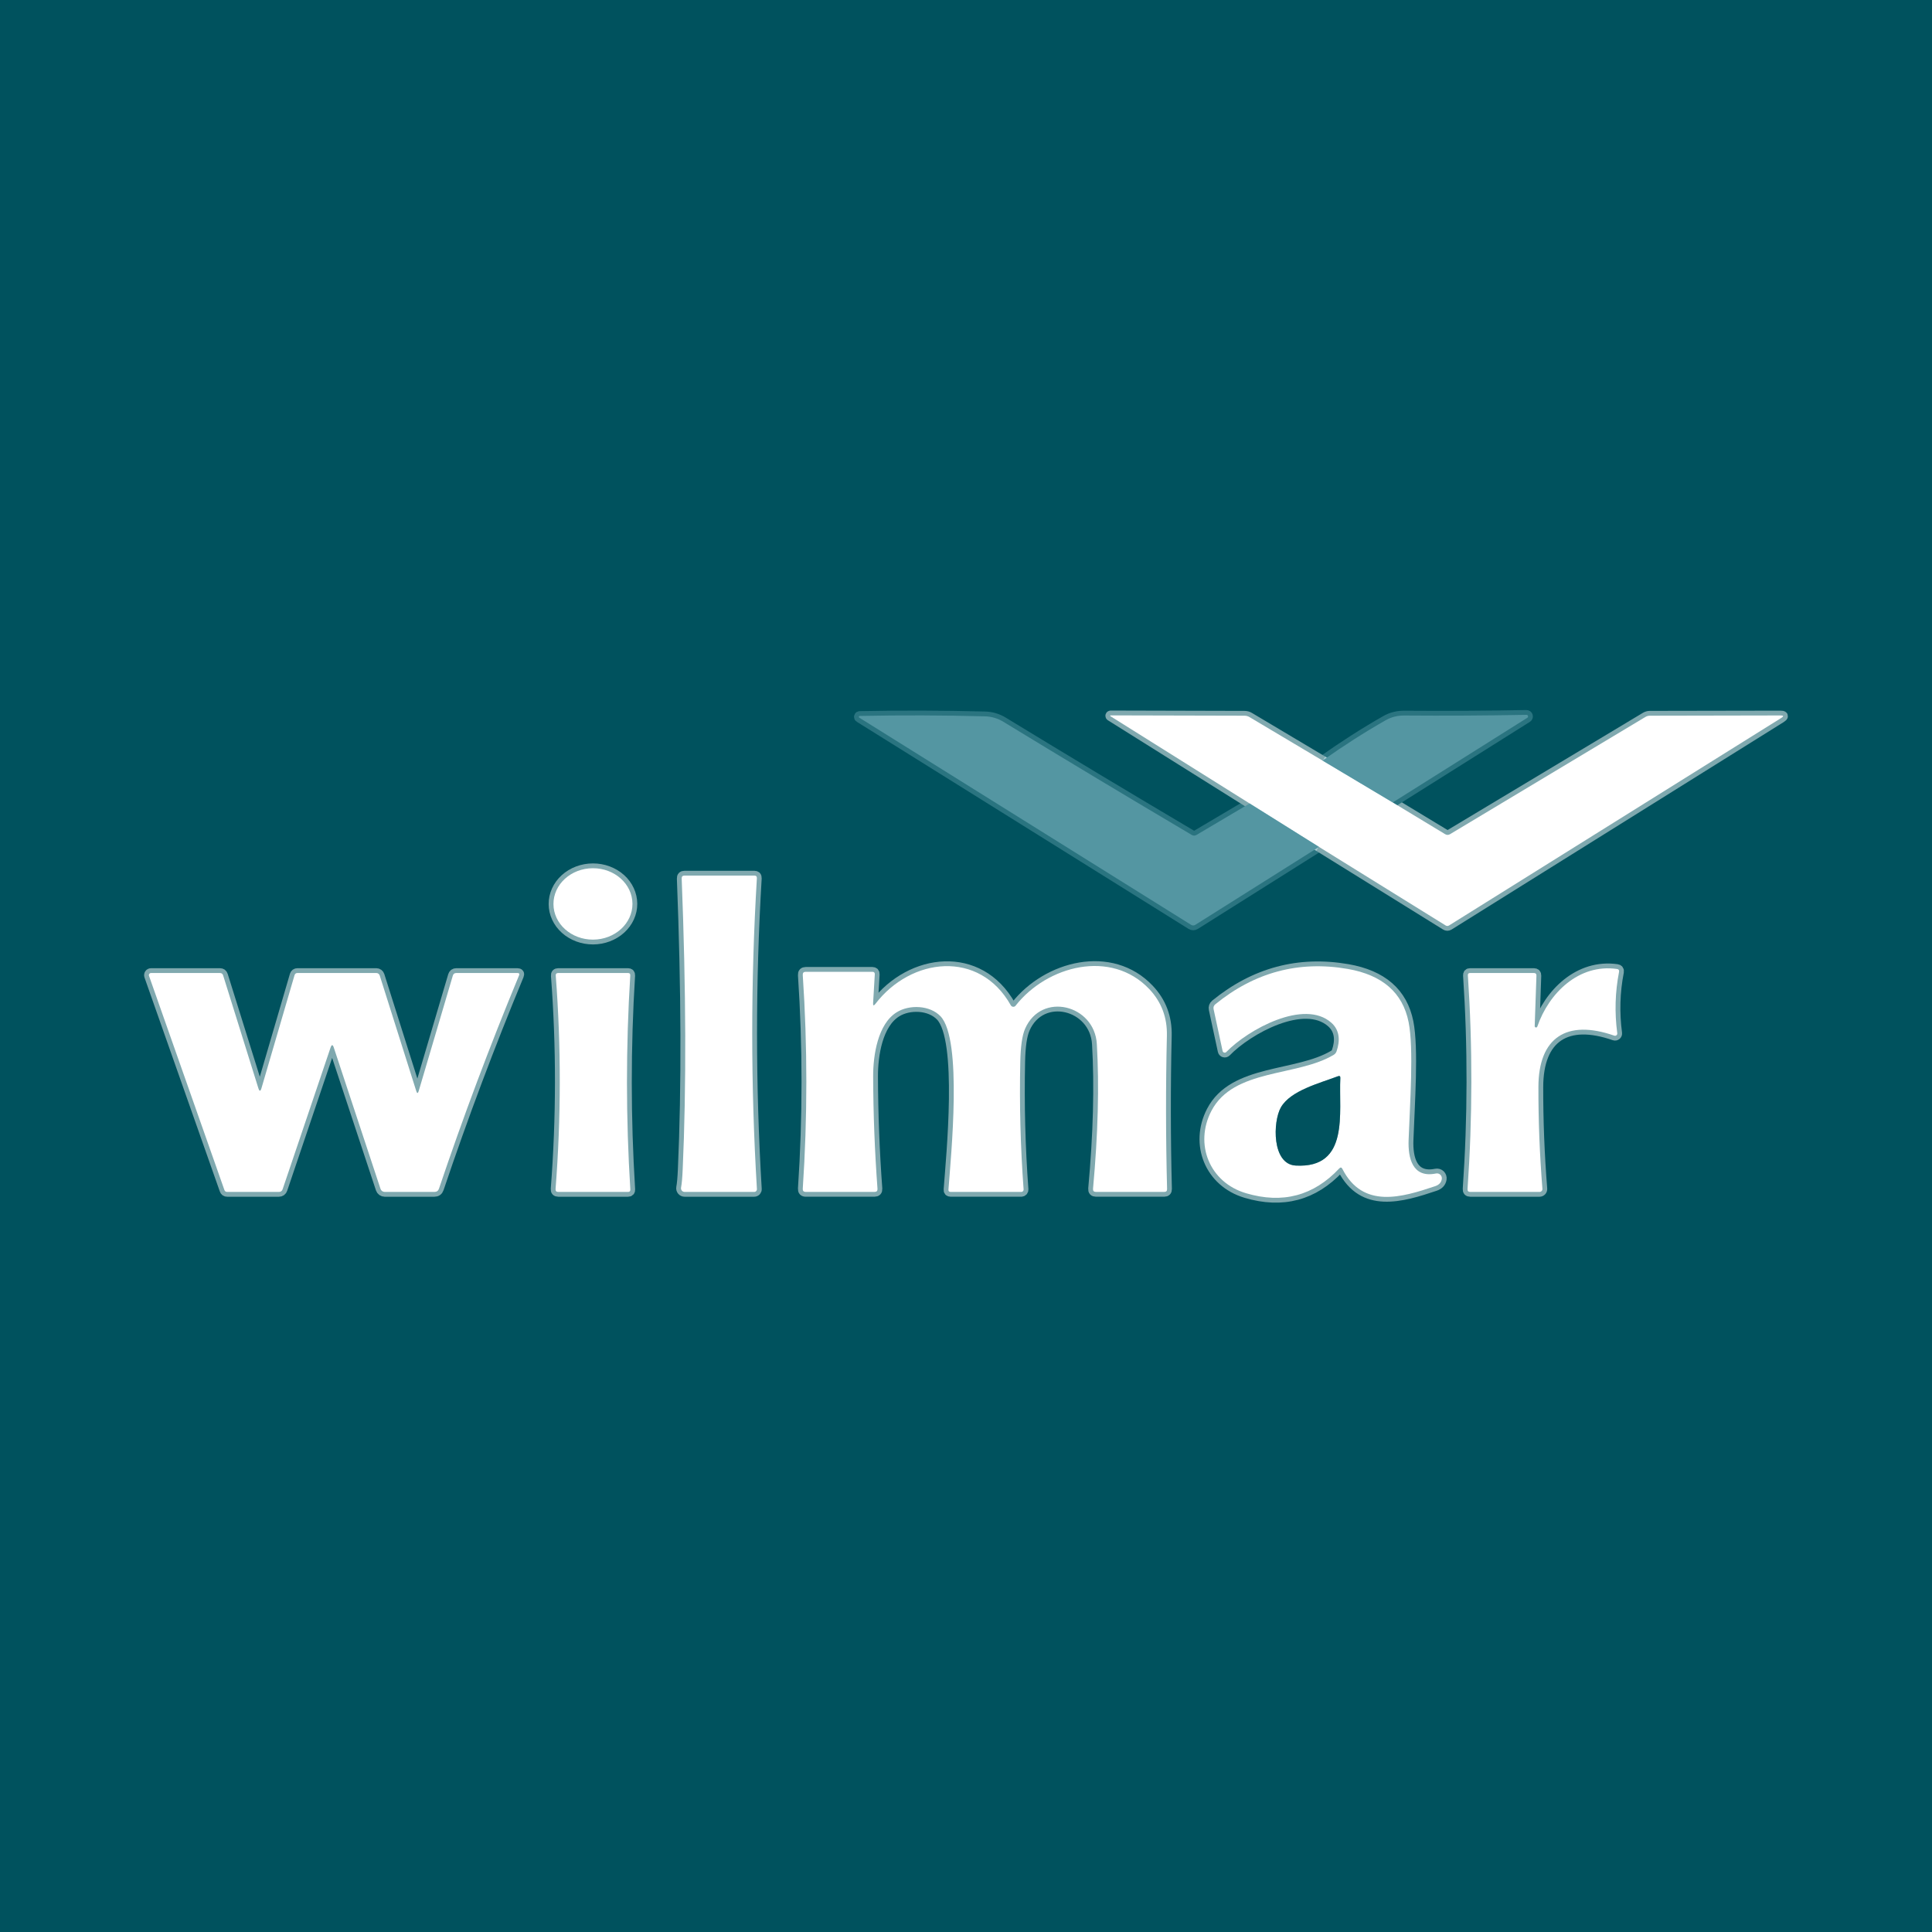 <svg width="100" height="100" viewBox="0 0 100 100" fill="none" xmlns="http://www.w3.org/2000/svg">
<rect width="100" height="100" fill="#00525E"/>
<path d="M64.681 41.587L61.927 43.218C61.891 43.24 61.85 43.251 61.808 43.251C61.766 43.251 61.724 43.24 61.688 43.218C58.389 41.267 55.139 39.315 51.936 37.361C51.641 37.18 51.319 37.085 50.972 37.077C48.809 37.021 46.653 37.014 44.503 37.057C44.492 37.056 44.481 37.059 44.471 37.065C44.462 37.072 44.456 37.081 44.453 37.092C44.45 37.102 44.451 37.114 44.455 37.124C44.46 37.134 44.468 37.142 44.478 37.147L61.648 47.867C61.723 47.914 61.798 47.914 61.872 47.867L68.272 43.836" stroke="#2A7480" stroke-width="0.498"/>
<path d="M68.272 43.836L74.823 47.9C74.883 47.938 74.944 47.938 75.005 47.9L92.196 37.161C92.337 37.074 92.324 37.03 92.158 37.032L85.395 37.044C85.318 37.044 85.242 37.065 85.173 37.104L75.055 43.176C74.97 43.227 74.885 43.227 74.799 43.176L72.087 41.535" stroke="#80A9AF" stroke-width="0.498"/>
<path d="M72.087 41.535L79.055 37.152C79.07 37.142 79.082 37.128 79.088 37.111C79.094 37.095 79.095 37.076 79.09 37.059C79.085 37.042 79.074 37.027 79.06 37.016C79.045 37.005 79.028 37 79.01 37C76.92 37.04 74.811 37.051 72.685 37.035C72.338 37.032 72.017 37.113 71.723 37.279C70.623 37.907 69.534 38.603 68.456 39.368" stroke="#2A7480" stroke-width="0.498"/>
<path d="M68.456 39.368L64.671 37.114C64.593 37.068 64.508 37.045 64.417 37.045L57.489 37.027C57.483 37.027 57.478 37.028 57.474 37.031C57.469 37.034 57.466 37.038 57.465 37.043C57.463 37.048 57.464 37.054 57.466 37.059C57.468 37.063 57.472 37.067 57.476 37.07L64.681 41.587" stroke="#80A9AF" stroke-width="0.498"/>
<path d="M68.456 39.368L72.087 41.535" stroke="#AACBD1" stroke-width="0.498"/>
<path d="M68.272 43.835L64.681 41.587" stroke="#AACBD1" stroke-width="0.498"/>
<path d="M32.736 46.78C32.734 46.29 32.517 45.82 32.133 45.475C31.748 45.13 31.227 44.937 30.685 44.939C30.416 44.94 30.151 44.989 29.903 45.082C29.655 45.176 29.43 45.313 29.241 45.485C29.052 45.657 28.902 45.862 28.8 46.086C28.698 46.311 28.646 46.551 28.647 46.794C28.649 47.284 28.866 47.753 29.25 48.098C29.635 48.444 30.156 48.636 30.698 48.635C30.966 48.634 31.232 48.585 31.48 48.491C31.728 48.397 31.953 48.261 32.142 48.088C32.331 47.916 32.481 47.712 32.583 47.487C32.685 47.263 32.737 47.022 32.736 46.78Z" stroke="#80A9AF" stroke-width="0.498"/>
<path d="M35.436 61.694H39.039C39.058 61.694 39.077 61.69 39.095 61.682C39.112 61.675 39.128 61.663 39.141 61.649C39.154 61.635 39.164 61.619 39.171 61.601C39.177 61.583 39.18 61.563 39.178 61.544C38.855 56.182 38.854 50.819 39.176 45.457C39.181 45.366 39.138 45.32 39.047 45.32H35.428C35.327 45.32 35.279 45.371 35.284 45.472C35.511 51.246 35.529 56.264 35.336 60.526C35.318 60.956 35.289 61.271 35.251 61.472C35.246 61.499 35.247 61.527 35.254 61.554C35.261 61.58 35.274 61.605 35.291 61.626C35.309 61.648 35.331 61.664 35.356 61.676C35.381 61.688 35.408 61.694 35.436 61.694Z" stroke="#80A9AF" stroke-width="0.498"/>
<path d="M45.192 51.914L45.279 50.435C45.284 50.345 45.243 50.3 45.155 50.3H41.706C41.594 50.3 41.543 50.356 41.551 50.467C41.798 54.154 41.798 57.841 41.551 61.527C41.543 61.638 41.594 61.693 41.706 61.693H45.267C45.376 61.693 45.427 61.639 45.419 61.529C45.276 59.595 45.201 57.657 45.194 55.717C45.192 54.611 45.436 53.002 46.412 52.395C47.055 51.991 48.13 52.019 48.683 52.604C49.826 53.814 49.221 59.826 49.092 61.571C49.085 61.653 49.122 61.693 49.204 61.693H52.862C52.878 61.693 52.895 61.69 52.91 61.684C52.925 61.677 52.938 61.668 52.949 61.656C52.961 61.644 52.969 61.63 52.975 61.614C52.98 61.599 52.983 61.583 52.982 61.566C52.819 59.365 52.762 57.161 52.81 54.955C52.826 54.158 52.909 53.588 53.059 53.246C53.901 51.316 56.652 51.999 56.772 54.038C56.9 56.2 56.834 58.697 56.575 61.529C56.565 61.639 56.615 61.693 56.724 61.693H60.263C60.363 61.693 60.411 61.644 60.408 61.544C60.34 58.903 60.336 56.26 60.398 53.615C60.421 52.669 60.117 51.862 59.486 51.194C57.516 49.112 54.194 49.979 52.568 52.053C52.553 52.073 52.533 52.089 52.511 52.099C52.488 52.109 52.463 52.113 52.438 52.111C52.414 52.109 52.39 52.101 52.369 52.087C52.348 52.074 52.331 52.055 52.319 52.034C50.688 49.135 47.147 49.558 45.312 51.959C45.222 52.075 45.182 52.06 45.192 51.914Z" stroke="#80A9AF" stroke-width="0.498"/>
<path d="M69.482 60.503C70.543 62.582 72.55 61.98 74.288 61.395C74.484 61.328 74.597 61.207 74.627 61.031C74.634 60.99 74.631 60.948 74.618 60.909C74.605 60.87 74.583 60.834 74.554 60.806C74.524 60.777 74.488 60.756 74.449 60.744C74.41 60.733 74.368 60.731 74.328 60.739C73.101 60.993 72.876 59.928 72.909 59.016C72.978 57.136 73.183 54.267 72.909 52.903C72.603 51.38 71.552 50.463 69.754 50.151C67.224 49.713 64.941 50.323 62.905 51.981C62.824 52.048 62.794 52.132 62.816 52.235L63.281 54.397C63.285 54.417 63.295 54.435 63.309 54.45C63.322 54.465 63.34 54.475 63.36 54.481C63.379 54.487 63.4 54.487 63.42 54.482C63.44 54.477 63.459 54.466 63.473 54.452C64.601 53.284 67.507 51.692 68.909 52.935C69.358 53.333 69.363 53.886 69.181 54.414C69.155 54.49 69.104 54.554 69.036 54.596C67.136 55.739 63.844 55.296 62.699 57.505C61.815 59.208 62.592 61.198 64.494 61.761C66.385 62.322 67.993 61.895 69.318 60.48C69.384 60.409 69.439 60.417 69.482 60.503Z" stroke="#80A9AF" stroke-width="0.498"/>
<path d="M79.436 53.105L79.526 50.497C79.529 50.408 79.486 50.363 79.396 50.363H76.089C76.009 50.363 75.972 50.403 75.977 50.482C76.223 54.169 76.217 57.857 75.96 61.544C75.953 61.644 75.999 61.694 76.099 61.694H79.688C79.708 61.694 79.728 61.689 79.747 61.681C79.766 61.673 79.782 61.661 79.796 61.646C79.81 61.631 79.82 61.614 79.827 61.594C79.834 61.575 79.836 61.554 79.835 61.534C79.693 59.749 79.624 57.992 79.628 56.262C79.633 53.697 81.092 52.746 83.555 53.605C83.574 53.612 83.594 53.613 83.614 53.61C83.634 53.606 83.652 53.598 83.668 53.585C83.683 53.572 83.695 53.556 83.703 53.537C83.71 53.518 83.712 53.498 83.709 53.478C83.567 52.412 83.597 51.354 83.802 50.303C83.818 50.215 83.782 50.165 83.694 50.154C81.712 49.872 80.166 51.411 79.573 53.129C79.569 53.147 79.558 53.162 79.543 53.171C79.528 53.181 79.51 53.185 79.493 53.181C79.475 53.178 79.46 53.169 79.449 53.154C79.439 53.14 79.434 53.122 79.436 53.105Z" stroke="#80A9AF" stroke-width="0.498"/>
<path d="M13.535 56.32C13.482 56.501 13.428 56.501 13.371 56.32L11.548 50.482C11.523 50.403 11.469 50.363 11.384 50.363H7.818C7.8 50.362 7.782 50.367 7.767 50.375C7.751 50.383 7.737 50.394 7.727 50.409C7.717 50.423 7.71 50.44 7.708 50.458C7.705 50.475 7.707 50.493 7.713 50.51L11.613 61.589C11.636 61.659 11.685 61.694 11.76 61.694H14.434C14.532 61.694 14.597 61.647 14.629 61.554L17.109 54.225C17.167 54.056 17.224 54.056 17.278 54.225L19.696 61.537C19.711 61.582 19.739 61.622 19.778 61.65C19.817 61.678 19.864 61.693 19.913 61.694H22.485C22.605 61.694 22.684 61.637 22.722 61.524C23.979 57.797 25.36 54.118 26.866 50.487C26.901 50.404 26.873 50.363 26.784 50.363H23.616C23.525 50.363 23.466 50.407 23.439 50.495L21.674 56.464C21.632 56.607 21.589 56.608 21.544 56.467L19.654 50.49C19.642 50.453 19.619 50.421 19.588 50.398C19.558 50.375 19.52 50.363 19.482 50.363H15.396C15.319 50.363 15.27 50.399 15.246 50.472L13.535 56.32Z" stroke="#80A9AF" stroke-width="0.498"/>
<path d="M28.766 50.502C29.047 54.173 29.042 57.873 28.756 61.542C28.747 61.643 28.794 61.694 28.895 61.694H32.506C32.591 61.694 32.631 61.651 32.626 61.567C32.395 57.874 32.394 54.181 32.623 50.487C32.628 50.404 32.589 50.363 32.506 50.363H28.895C28.801 50.363 28.758 50.409 28.766 50.502Z" stroke="#80A9AF" stroke-width="0.498"/>
<path d="M66.297 57.321C65.879 58.055 65.826 60.259 67.062 60.329C69.873 60.488 69.285 57.575 69.375 55.797C69.38 55.704 69.339 55.674 69.251 55.707C68.317 56.063 66.793 56.444 66.297 57.321Z" stroke="#80A9AF" stroke-width="0.498"/>
<path d="M68.456 39.368L72.087 41.535L74.799 43.176C74.885 43.227 74.971 43.227 75.055 43.176L85.173 37.105C85.242 37.066 85.318 37.045 85.395 37.045L92.159 37.032C92.325 37.031 92.337 37.074 92.196 37.162L75.005 47.9C74.944 47.938 74.883 47.938 74.824 47.9L68.272 43.836L64.681 41.587L57.476 37.07C57.472 37.068 57.468 37.063 57.466 37.059C57.464 37.054 57.463 37.048 57.465 37.043C57.466 37.038 57.469 37.034 57.474 37.031C57.478 37.028 57.483 37.027 57.489 37.028L64.417 37.045C64.508 37.045 64.593 37.068 64.671 37.115L68.456 39.368Z" fill="white"/>
<path d="M72.087 41.535L68.456 39.368C69.534 38.603 70.623 37.907 71.723 37.279C72.017 37.113 72.338 37.032 72.685 37.035C74.811 37.051 76.92 37.04 79.01 37C79.028 37 79.045 37.005 79.06 37.016C79.074 37.027 79.085 37.042 79.09 37.059C79.095 37.076 79.094 37.095 79.088 37.111C79.082 37.128 79.07 37.142 79.055 37.152L72.087 41.535Z" fill="#5496A2"/>
<path d="M64.681 41.587L68.272 43.836L61.872 47.867C61.798 47.914 61.723 47.914 61.648 47.867L44.478 37.147C44.468 37.142 44.46 37.134 44.455 37.124C44.451 37.114 44.45 37.102 44.453 37.092C44.456 37.081 44.462 37.072 44.471 37.065C44.481 37.059 44.492 37.056 44.503 37.057C46.653 37.014 48.809 37.021 50.972 37.077C51.319 37.085 51.641 37.18 51.936 37.361C55.139 39.315 58.389 41.267 61.688 43.218C61.724 43.24 61.766 43.251 61.808 43.251C61.85 43.251 61.891 43.24 61.927 43.218L64.681 41.587Z" fill="#5496A2"/>
<path d="M30.698 48.635C31.827 48.631 32.739 47.8 32.736 46.78C32.732 45.76 31.814 44.935 30.685 44.939C29.555 44.943 28.643 45.774 28.647 46.794C28.65 47.815 29.568 48.639 30.698 48.635Z" fill="white"/>
<path d="M35.251 61.472C35.289 61.271 35.318 60.956 35.336 60.526C35.529 56.264 35.511 51.246 35.284 45.472C35.279 45.371 35.327 45.32 35.428 45.32H39.047C39.138 45.32 39.181 45.366 39.176 45.457C38.854 50.819 38.855 56.182 39.178 61.544C39.18 61.563 39.177 61.583 39.171 61.601C39.164 61.619 39.154 61.635 39.141 61.649C39.128 61.663 39.112 61.675 39.095 61.682C39.077 61.69 39.058 61.694 39.039 61.694H35.436C35.408 61.694 35.381 61.688 35.356 61.676C35.331 61.664 35.309 61.648 35.291 61.626C35.274 61.605 35.261 61.58 35.254 61.554C35.247 61.527 35.246 61.499 35.251 61.472Z" fill="white"/>
<path d="M45.312 51.959C47.147 49.558 50.688 49.135 52.319 52.034C52.331 52.055 52.348 52.074 52.369 52.087C52.39 52.101 52.414 52.109 52.438 52.111C52.463 52.113 52.488 52.109 52.511 52.099C52.533 52.089 52.553 52.073 52.568 52.053C54.194 49.979 57.516 49.112 59.486 51.194C60.117 51.862 60.421 52.669 60.398 53.615C60.336 56.26 60.34 58.903 60.408 61.544C60.411 61.644 60.363 61.693 60.263 61.693H56.724C56.615 61.693 56.565 61.639 56.575 61.529C56.834 58.697 56.9 56.2 56.772 54.038C56.652 51.999 53.901 51.316 53.059 53.246C52.909 53.588 52.826 54.158 52.81 54.955C52.762 57.161 52.819 59.365 52.982 61.566C52.983 61.583 52.98 61.599 52.975 61.614C52.969 61.63 52.961 61.644 52.949 61.656C52.938 61.668 52.925 61.677 52.91 61.684C52.895 61.69 52.878 61.693 52.862 61.693H49.204C49.122 61.693 49.085 61.653 49.092 61.571C49.221 59.826 49.826 53.814 48.683 52.604C48.13 52.019 47.055 51.991 46.412 52.395C45.436 53.002 45.192 54.611 45.194 55.717C45.201 57.657 45.276 59.595 45.419 61.529C45.427 61.639 45.376 61.693 45.267 61.693H41.706C41.594 61.693 41.543 61.638 41.551 61.527C41.798 57.841 41.798 54.154 41.551 50.467C41.543 50.356 41.594 50.3 41.706 50.3H45.155C45.243 50.3 45.284 50.345 45.279 50.435L45.192 51.914C45.182 52.06 45.222 52.075 45.312 51.959Z" fill="white"/>
<path d="M69.318 60.48C67.993 61.895 66.385 62.322 64.494 61.761C62.592 61.198 61.815 59.208 62.699 57.505C63.844 55.296 67.136 55.739 69.036 54.596C69.104 54.554 69.155 54.49 69.181 54.414C69.363 53.886 69.358 53.333 68.909 52.935C67.507 51.692 64.601 53.284 63.473 54.452C63.459 54.466 63.44 54.477 63.42 54.482C63.4 54.487 63.379 54.487 63.36 54.481C63.34 54.475 63.322 54.465 63.309 54.45C63.295 54.435 63.285 54.417 63.281 54.397L62.816 52.235C62.794 52.132 62.824 52.048 62.905 51.981C64.941 50.323 67.224 49.713 69.754 50.151C71.552 50.463 72.603 51.38 72.909 52.903C73.183 54.267 72.978 57.136 72.909 59.016C72.876 59.928 73.101 60.993 74.328 60.739C74.368 60.731 74.41 60.733 74.449 60.744C74.488 60.756 74.524 60.777 74.554 60.806C74.583 60.834 74.605 60.87 74.618 60.909C74.631 60.948 74.634 60.99 74.627 61.031C74.597 61.207 74.484 61.328 74.288 61.395C72.55 61.98 70.543 62.582 69.482 60.503C69.439 60.417 69.384 60.409 69.318 60.48ZM66.297 57.32C65.879 58.055 65.826 60.259 67.062 60.329C69.873 60.488 69.285 57.574 69.375 55.796C69.38 55.703 69.339 55.673 69.251 55.707C68.317 56.063 66.793 56.444 66.297 57.32Z" fill="white"/>
<path d="M79.436 53.105C79.434 53.122 79.439 53.14 79.449 53.154C79.46 53.169 79.475 53.178 79.493 53.181C79.51 53.185 79.528 53.181 79.543 53.171C79.558 53.162 79.569 53.147 79.573 53.129C80.166 51.411 81.712 49.872 83.694 50.154C83.782 50.165 83.818 50.215 83.802 50.303C83.597 51.354 83.567 52.412 83.709 53.478C83.712 53.498 83.71 53.518 83.703 53.537C83.695 53.556 83.683 53.572 83.668 53.585C83.652 53.598 83.634 53.606 83.614 53.61C83.594 53.613 83.574 53.612 83.555 53.605C81.092 52.746 79.633 53.697 79.628 56.262C79.624 57.992 79.693 59.749 79.835 61.534C79.836 61.554 79.834 61.575 79.827 61.594C79.82 61.614 79.81 61.631 79.796 61.646C79.782 61.661 79.766 61.673 79.747 61.681C79.728 61.689 79.708 61.694 79.688 61.694H76.099C75.999 61.694 75.953 61.644 75.96 61.544C76.217 57.857 76.223 54.169 75.977 50.482C75.972 50.403 76.009 50.363 76.089 50.363H79.396C79.486 50.363 79.529 50.408 79.526 50.497L79.436 53.105Z" fill="white"/>
<path d="M13.535 56.32L15.246 50.472C15.27 50.399 15.319 50.363 15.396 50.363H19.482C19.52 50.363 19.558 50.375 19.588 50.398C19.619 50.421 19.642 50.453 19.654 50.49L21.544 56.467C21.589 56.608 21.632 56.607 21.674 56.464L23.439 50.495C23.466 50.407 23.525 50.363 23.616 50.363H26.784C26.873 50.363 26.901 50.404 26.866 50.487C25.36 54.118 23.979 57.797 22.722 61.524C22.684 61.637 22.605 61.694 22.485 61.694H19.913C19.864 61.693 19.817 61.678 19.778 61.65C19.739 61.622 19.711 61.582 19.696 61.537L17.278 54.225C17.224 54.056 17.167 54.056 17.109 54.225L14.629 61.554C14.597 61.647 14.532 61.694 14.434 61.694H11.76C11.685 61.694 11.636 61.659 11.613 61.589L7.713 50.51C7.707 50.493 7.705 50.475 7.708 50.458C7.71 50.44 7.717 50.423 7.727 50.409C7.737 50.394 7.751 50.383 7.767 50.375C7.782 50.367 7.8 50.362 7.818 50.363H11.384C11.469 50.363 11.523 50.403 11.548 50.482L13.371 56.32C13.428 56.501 13.482 56.501 13.535 56.32Z" fill="white"/>
<path d="M28.756 61.542C29.042 57.873 29.047 54.173 28.766 50.502C28.758 50.409 28.801 50.363 28.895 50.363H32.506C32.589 50.363 32.628 50.404 32.623 50.487C32.394 54.181 32.395 57.874 32.626 61.567C32.631 61.651 32.591 61.694 32.506 61.694H28.895C28.794 61.694 28.747 61.643 28.756 61.542Z" fill="white"/>
<path d="M66.297 57.321C66.793 56.444 68.317 56.063 69.251 55.707C69.339 55.674 69.38 55.704 69.375 55.797C69.285 57.575 69.873 60.488 67.062 60.329C65.826 60.259 65.879 58.055 66.297 57.321Z" fill="#00525E"/>
</svg>
